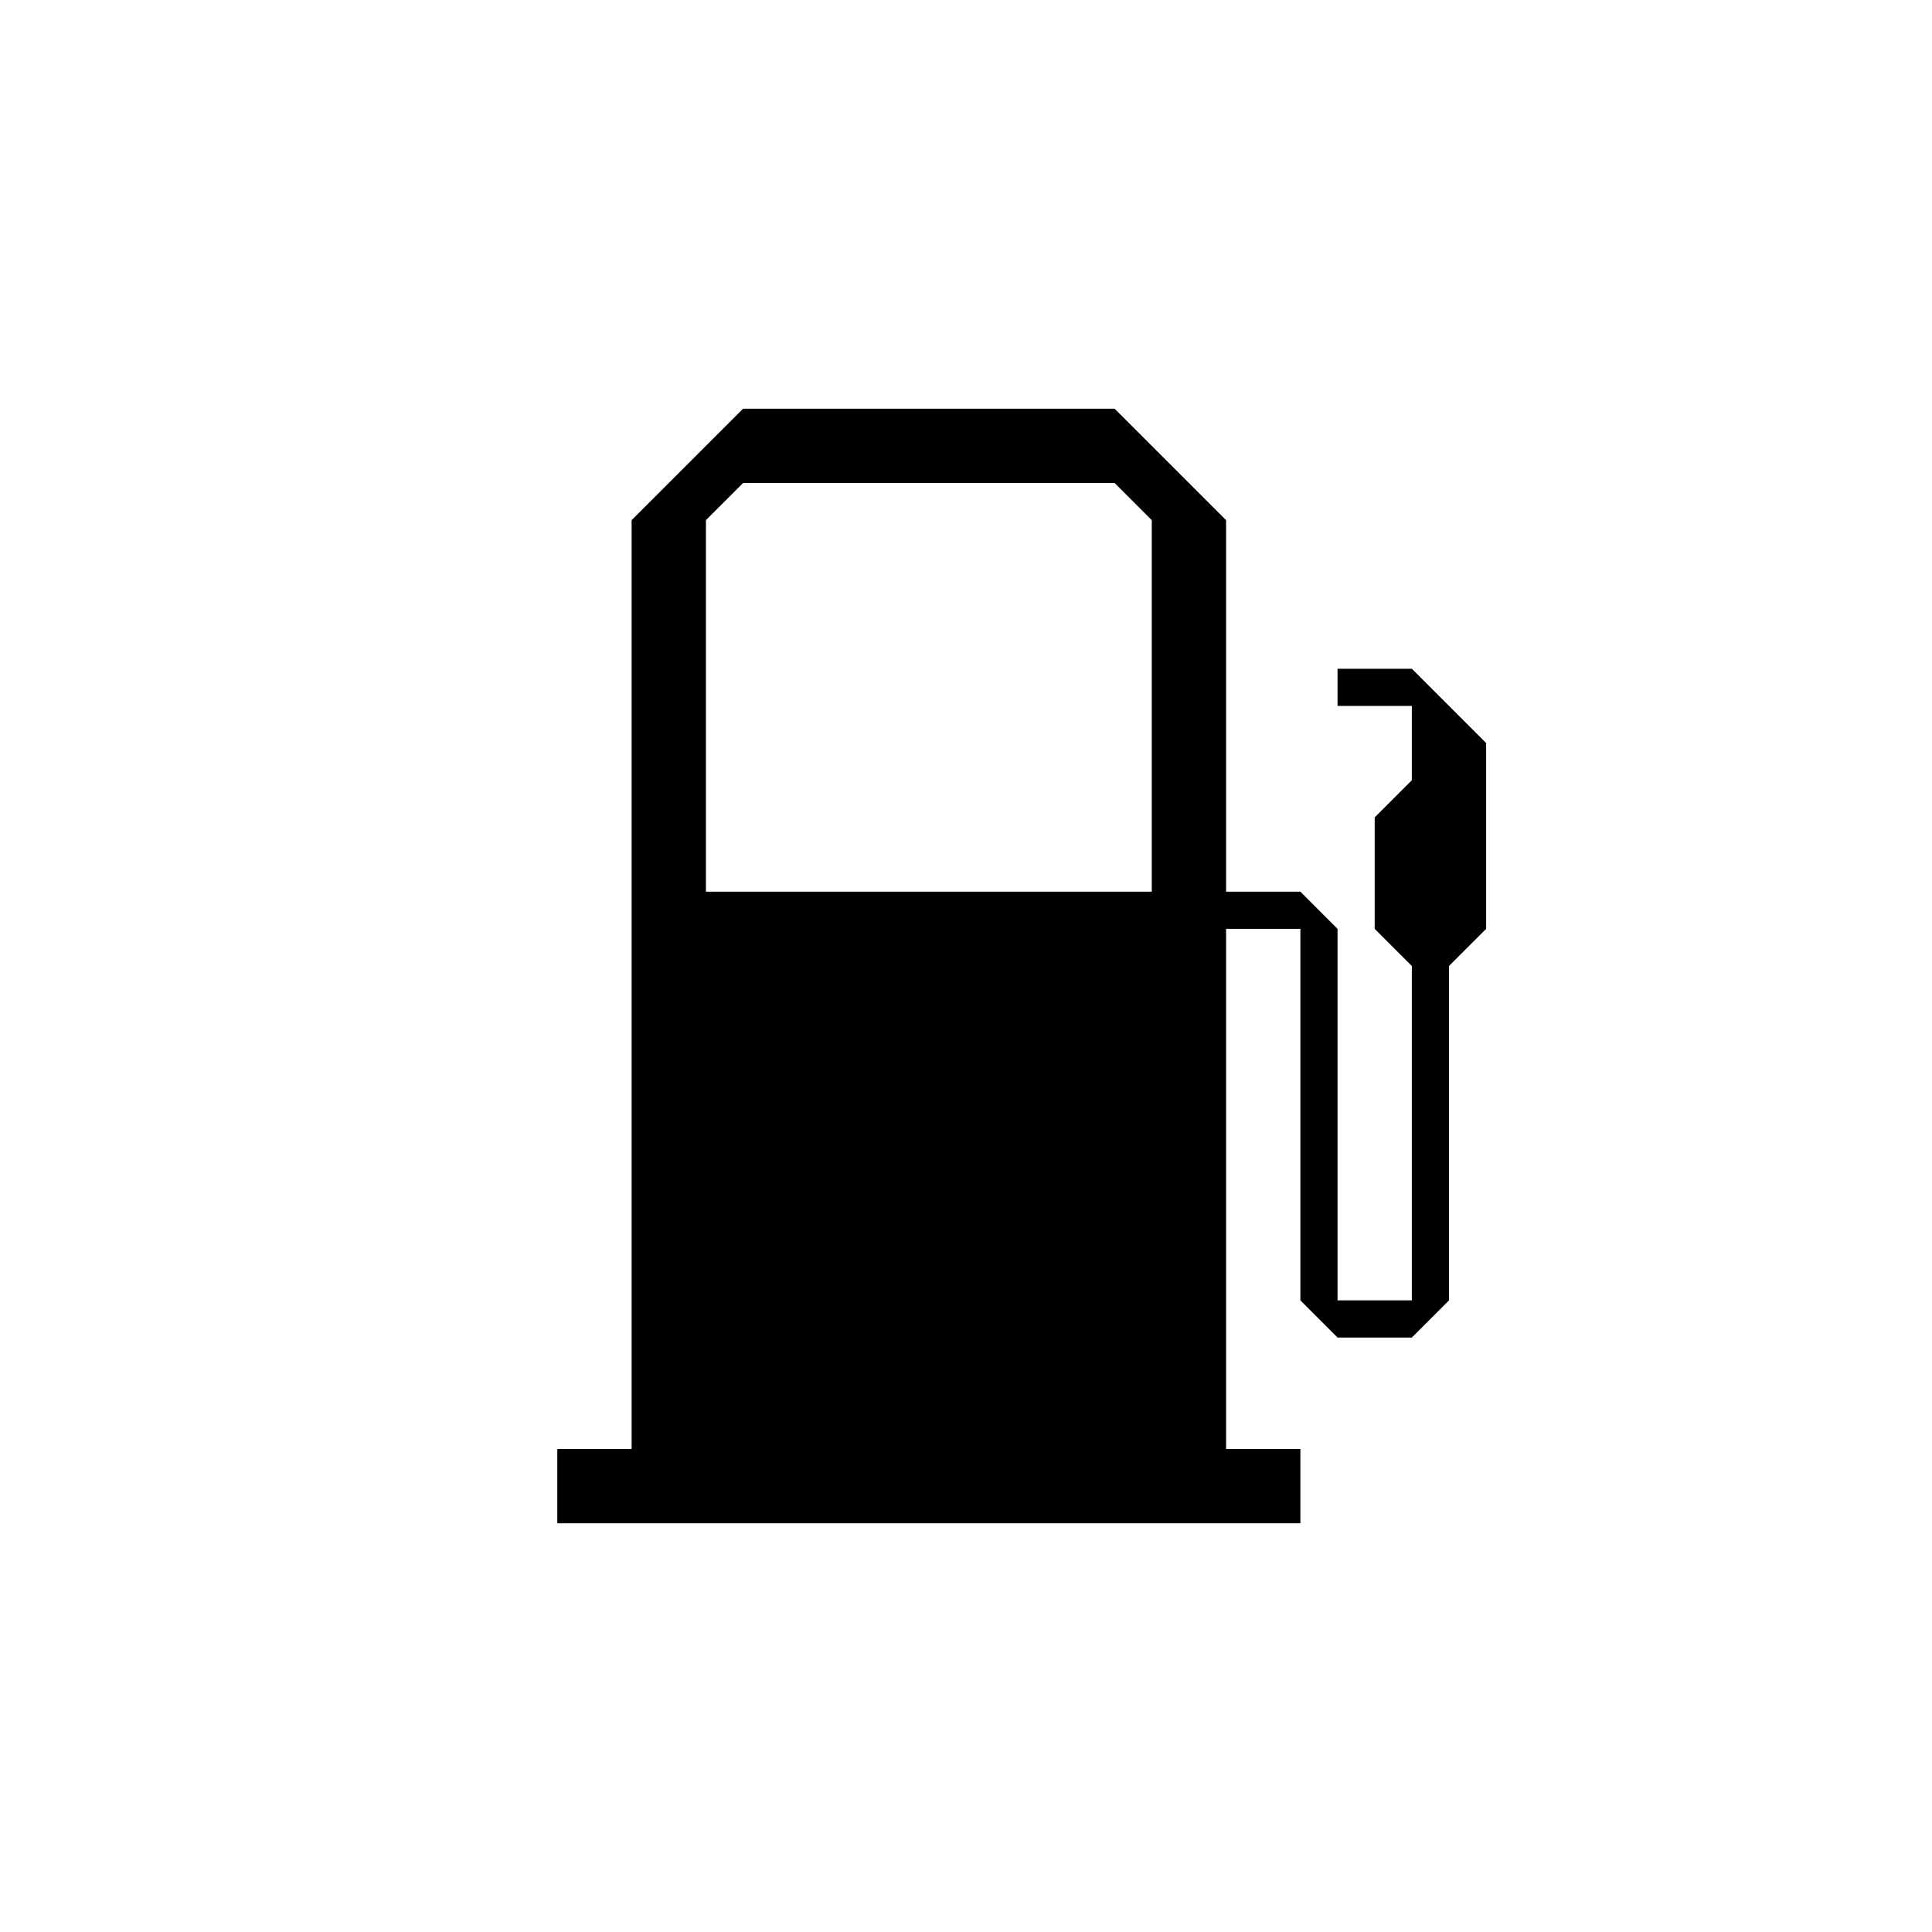 <svg width="52" height="52" viewBox="0 0 52 52" xmlns="http://www.w3.org/2000/svg">
  <path d="M36 18v1h2v2l-1 1v3l1 1v9h-2V25l-1-1h-2V14l-3-3H20l-3 3v25h-2v2h20v-2h-2V25h2v10l1 1h2l1-1v-9l1-1v-5l-2-2h-2zm-5 6H19V14l1-1h10l1 1v10z" fill="#000" fill-rule="nonzero"/>
</svg>
